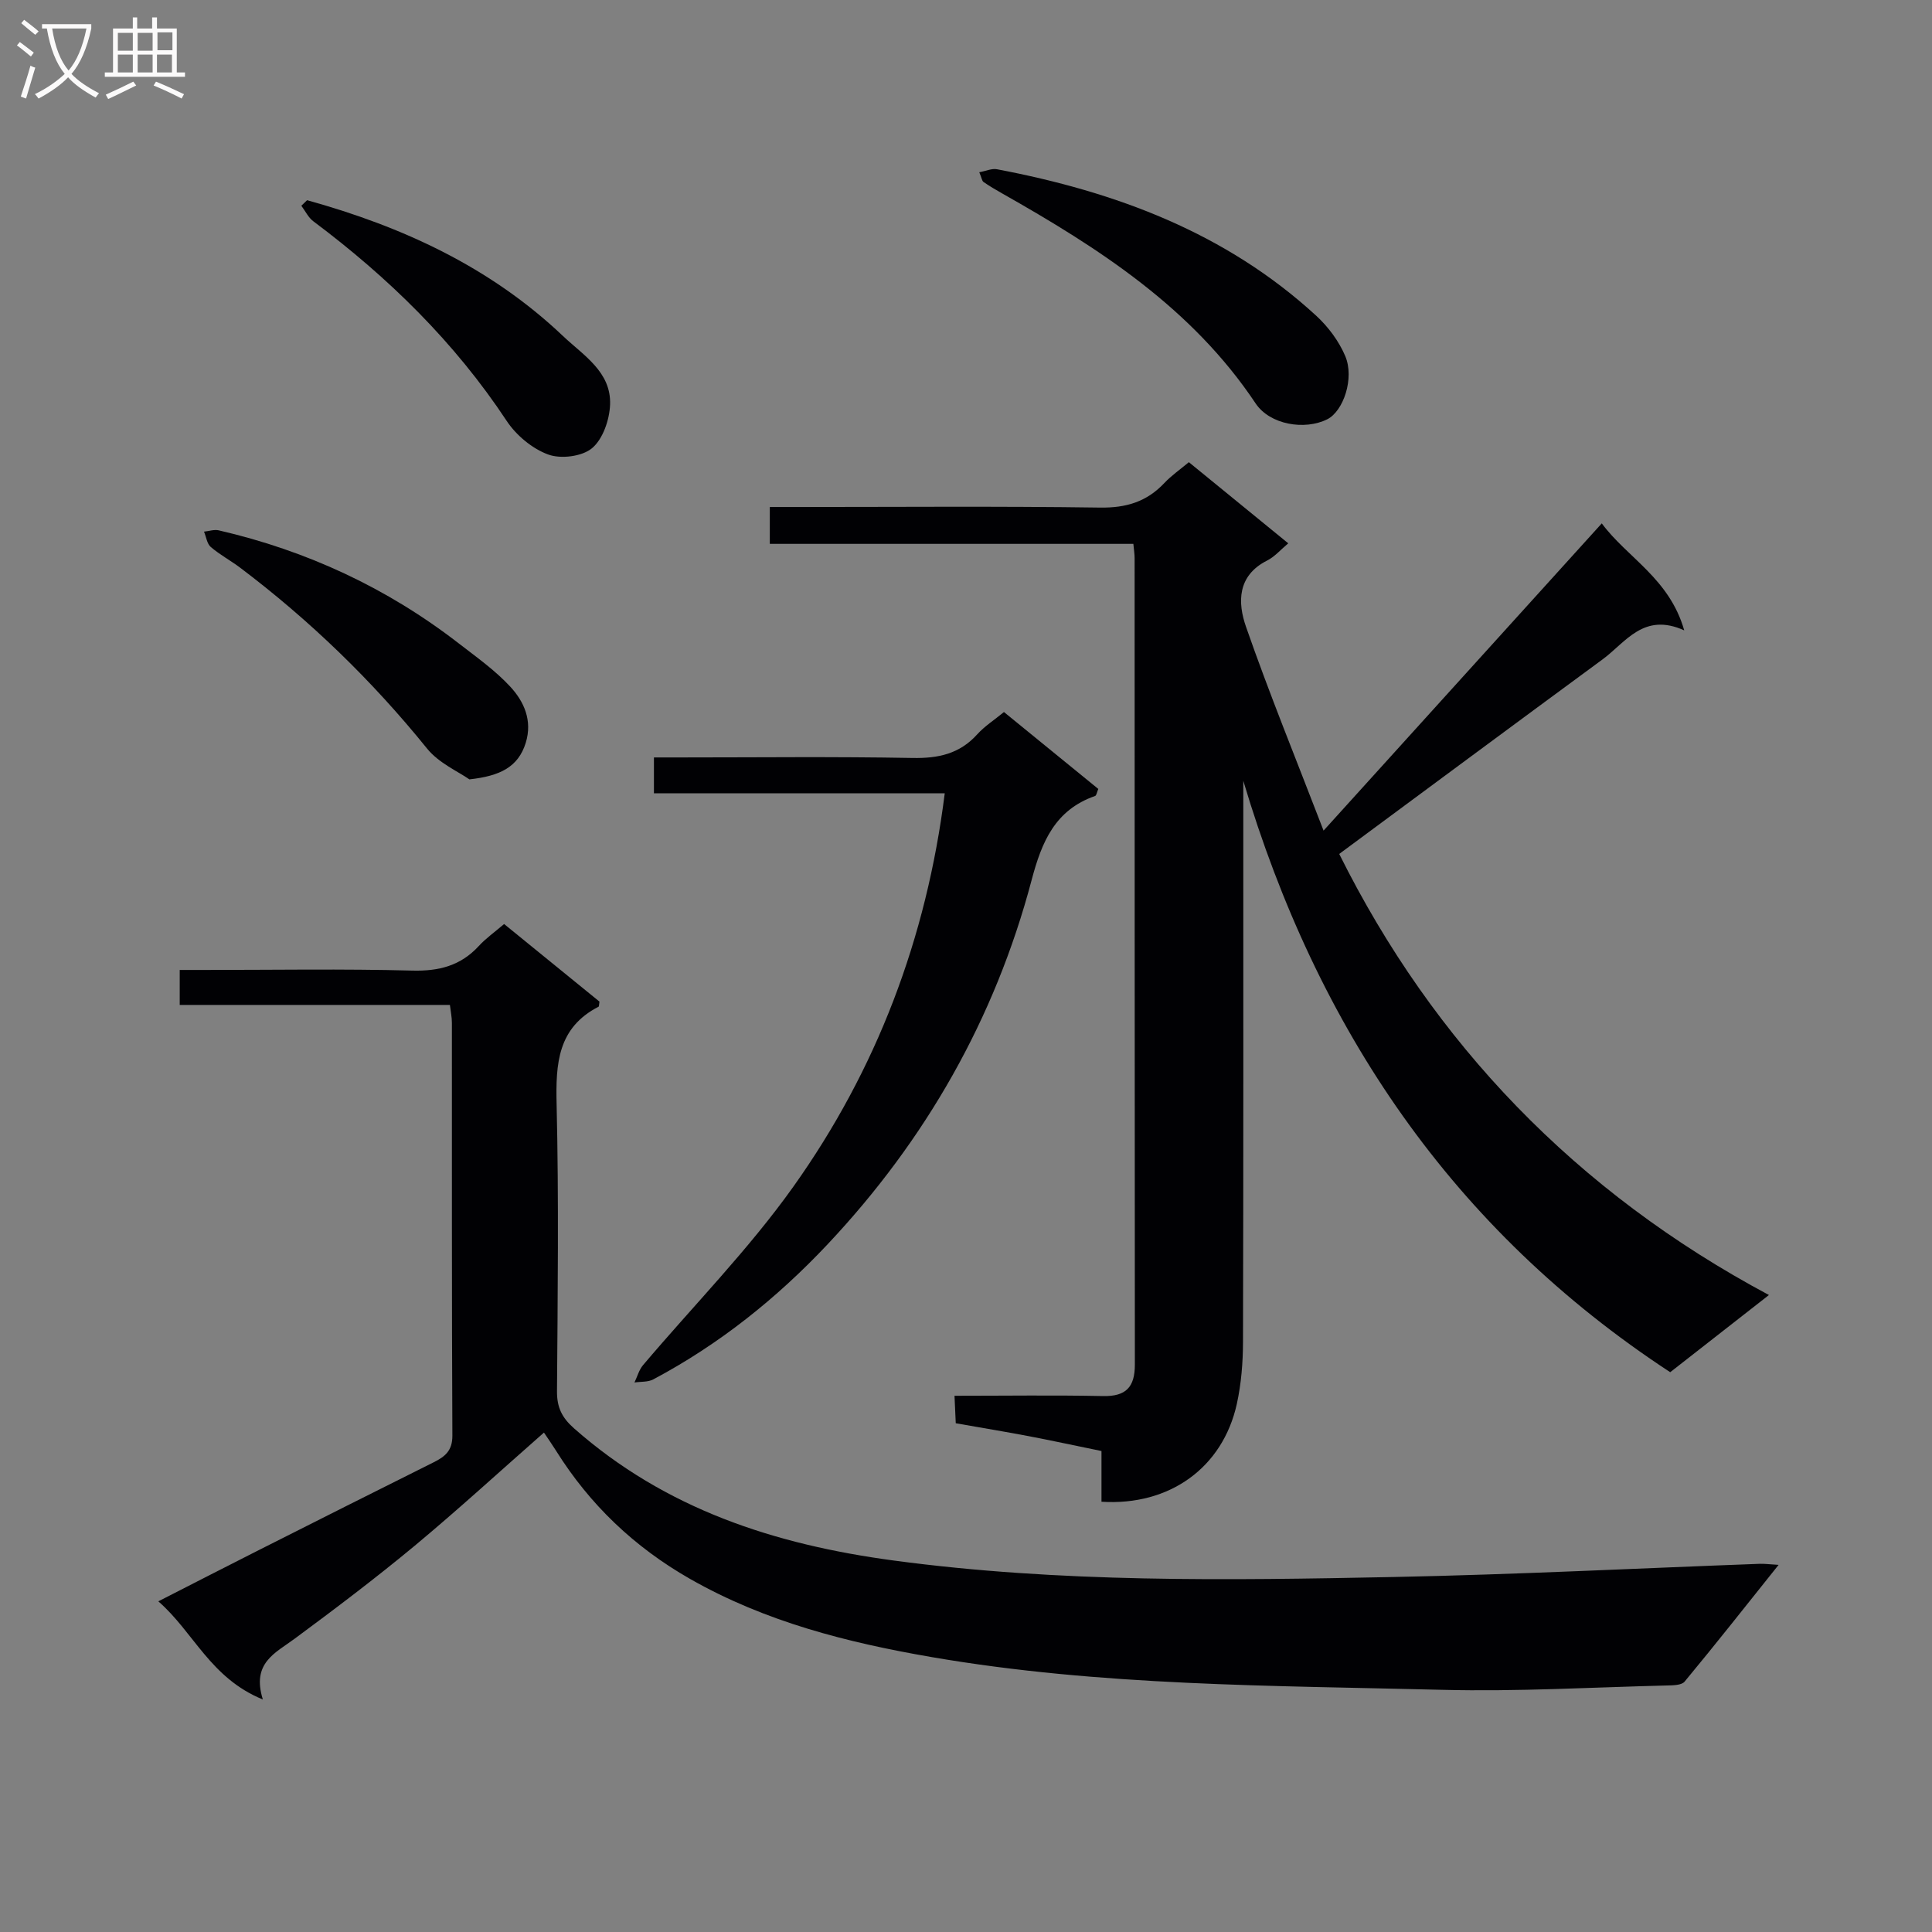 <svg enable-background="new 0 0 400 400" viewBox="0 0 400 400" xmlns="http://www.w3.org/2000/svg"><rect x="0" y="0" width="400" height="400" fill="#808080" stroke="none"/><g fill="#010104"><path d="m366.24 268.12c-7.19 5.62-13.72 10.73-20.44 15.98-45.1-29.55-73.1-71.16-88.39-122.45v5.18c0 37 .04 74-.06 110.99-.01 4.29-.36 8.68-1.28 12.86-2.92 13.17-13.91 21.13-28.02 20.24 0-3.35 0-6.75 0-10.5-5.31-1.09-10.13-2.13-14.97-3.06-4.88-.93-9.79-1.74-15.2-2.69-.07-1.67-.15-3.41-.26-5.69 10.5 0 20.64-.15 30.76.06 4.77.1 6.58-1.88 6.58-6.51-.05-55.66-.03-111.33-.05-166.99 0-.82-.14-1.63-.26-2.94-25.01 0-49.95 0-75.27 0 0-2.69 0-4.89 0-7.63h5.39c21 0 42-.18 63 .12 5.4.08 9.65-1.21 13.3-5.09 1.46-1.55 3.25-2.78 5.07-4.31 6.88 5.62 13.55 11.07 20.58 16.8-1.6 1.34-2.82 2.78-4.37 3.56-6.21 3.13-6.13 8.72-4.37 13.74 4.8 13.78 10.33 27.31 16.05 42.18 19.67-21.72 38.44-42.45 57.6-63.61 5.24 7.09 14.01 11.39 17.07 22.15-8.43-3.8-12.1 2.48-16.92 6.02-18.08 13.29-36.1 26.65-54.51 40.27 19.49 39.14 49 69.97 88.97 91.32z"/><path d="m54.42 351.86c-10.89-4.44-14.3-13.93-21.64-20.32 7.35-3.75 14.09-7.22 20.85-10.63 12.03-6.07 24.06-12.13 36.12-18.14 2.36-1.18 3.93-2.39 3.91-5.55-.14-28.49-.08-56.98-.1-85.47 0-1.13-.24-2.26-.41-3.69-18.64 0-37.09 0-55.94 0 0-2.37 0-4.42 0-7.24h5.14c14.33 0 28.66-.25 42.98.13 5.55.15 10.04-1 13.81-5.1 1.44-1.57 3.23-2.83 5.23-4.54 6.72 5.47 13.34 10.86 19.74 16.06-.11.74-.08 1-.17 1.05-8.47 4.35-8.9 11.77-8.7 20.18.47 19.82.22 39.65.08 59.47-.02 3.29 1 5.42 3.51 7.64 18.94 16.72 41.52 24.06 66.13 27.37 34.47 4.63 69.06 4.12 103.65 3.42 25.26-.51 50.51-1.8 75.77-2.73.93-.03 1.86.1 3.86.22-6.81 8.52-13.04 16.43-19.46 24.17-.64.77-2.43.77-3.69.8-15.47.38-30.95 1.29-46.4.9-35.37-.89-70.85-.75-105.88-6.79-17.39-3-34.38-7.3-49.95-16.18-11.53-6.58-20.75-15.36-27.76-26.57-.79-1.26-1.64-2.47-2.48-3.72-9 7.91-17.7 15.89-26.76 23.43-8.06 6.69-16.43 13.02-24.86 19.25-4 2.97-8.95 5-6.58 12.58z"/><path d="m207.86 147.42c6.88 5.61 13.19 10.75 19.53 15.92-.28.64-.37 1.36-.67 1.46-8.28 2.9-11.03 9.45-13.14 17.43-7.58 28.66-21.91 53.77-42.2 75.35-10.53 11.2-22.48 20.76-36.13 28.01-1.1.58-2.59.44-3.89.64.58-1.21.94-2.6 1.77-3.59 10.41-12.3 21.82-23.88 31.13-36.96 17.21-24.18 27.57-51.38 31.34-81.44-20.03 0-39.93 0-60.21 0 0-2.5 0-4.55 0-7.42h5.07c16.16 0 32.33-.19 48.49.11 5.32.1 9.73-.85 13.38-4.9 1.52-1.68 3.51-2.95 5.53-4.61z"/><path d="m202.75 35.66c1.38-.25 2.59-.82 3.65-.62 24.54 4.65 47.39 13.12 66.13 30.35 2.47 2.28 4.67 5.23 5.98 8.31 1.96 4.61-.38 11.44-3.72 13.11-4.65 2.32-11.87 1.14-14.83-3.29-13.19-19.78-32.42-32.13-52.52-43.5-1.3-.74-2.59-1.49-3.82-2.35-.32-.23-.38-.85-.87-2.01z"/><path d="m97.18 161.36c-2.3-1.62-6.33-3.36-8.77-6.39-11.38-14.08-24.25-26.53-38.67-37.42-1.99-1.5-4.22-2.69-6.1-4.3-.79-.68-.95-2.1-1.4-3.18 1.02-.1 2.09-.48 3.04-.27 18.23 4.21 34.83 11.91 49.65 23.37 3.68 2.85 7.55 5.58 10.69 8.97 2.88 3.1 4.65 7.04 3.23 11.65-1.55 5-5.3 6.88-11.67 7.57z"/><path d="m63.58 41.45c19.7 5.46 37.9 13.81 52.96 28.1 4.27 4.05 10.03 7.44 9.77 14.23-.12 3.14-1.49 7.13-3.73 9.01-2.06 1.73-6.46 2.28-9.09 1.31-3.3-1.21-6.62-3.98-8.59-6.96-10.78-16.3-24.47-29.68-40.02-41.32-1.05-.78-1.67-2.13-2.49-3.22.39-.38.79-.77 1.19-1.15z"/></g><path d="m6.4 11.7c-1-.8-1.9-1.6-2.9-2.3l.6-.7c.9.7 1.9 1.4 2.9 2.2zm-2.1 8.3c.7-2.1 1.4-4.2 2-6.4.2.1.6.3 1 .4-.7 2.3-1.3 4.4-1.9 6.4zm3-12.8c-1.1-.9-2.1-1.7-2.9-2.4l.6-.7c1 .8 2 1.5 3 2.4zm1.4-1.3v-.9h10.2v.9c-.9 4.2-2.3 7.3-4.1 9.4 1.3 1.4 3.2 2.7 5.7 4-.2.2-.4.5-.7.9-2.5-1.4-4.4-2.7-5.7-4.2-1.4 1.5-3.5 3-6.1 4.4 0 0 0 0-.1-.1-.3-.4-.5-.7-.7-.8 2.7-1.3 4.7-2.8 6.2-4.2-1.8-2.2-3-5.3-3.7-9.4zm9.2 0h-7.1c.6 3.8 1.7 6.7 3.4 8.7 1.7-2 2.9-4.8 3.7-8.7z" fill="#fbfafa"/><path d="m31.6 3.6h.9v2.3h4.1v9.1h1.7v.9h-16.6v-.9h1.7v-9.1h4.1v-2.3h.9v2.3h3.1v-2.3zm-4 13.3.6.8c-1.9.9-3.8 1.9-5.8 2.8-.2-.3-.3-.6-.5-.9 2-.9 3.9-1.8 5.7-2.7zm-3.2-10.1v3.7h3.1v-3.7zm0 4.5v3.7h3.1v-3.7zm4.1-4.5v3.7h3.1v-3.7zm0 4.5v3.7h3.1v-3.7zm9.1 9.1c-2.1-1.1-4.1-2-5.8-2.7l.5-.8c2.2.9 4.1 1.8 5.8 2.6zm-1.9-13.7h-3.1v3.7h3.1v-3.6zm-3.2 4.6v3.7h3.1v-3.7z" fill="#fbfafa"/></svg>